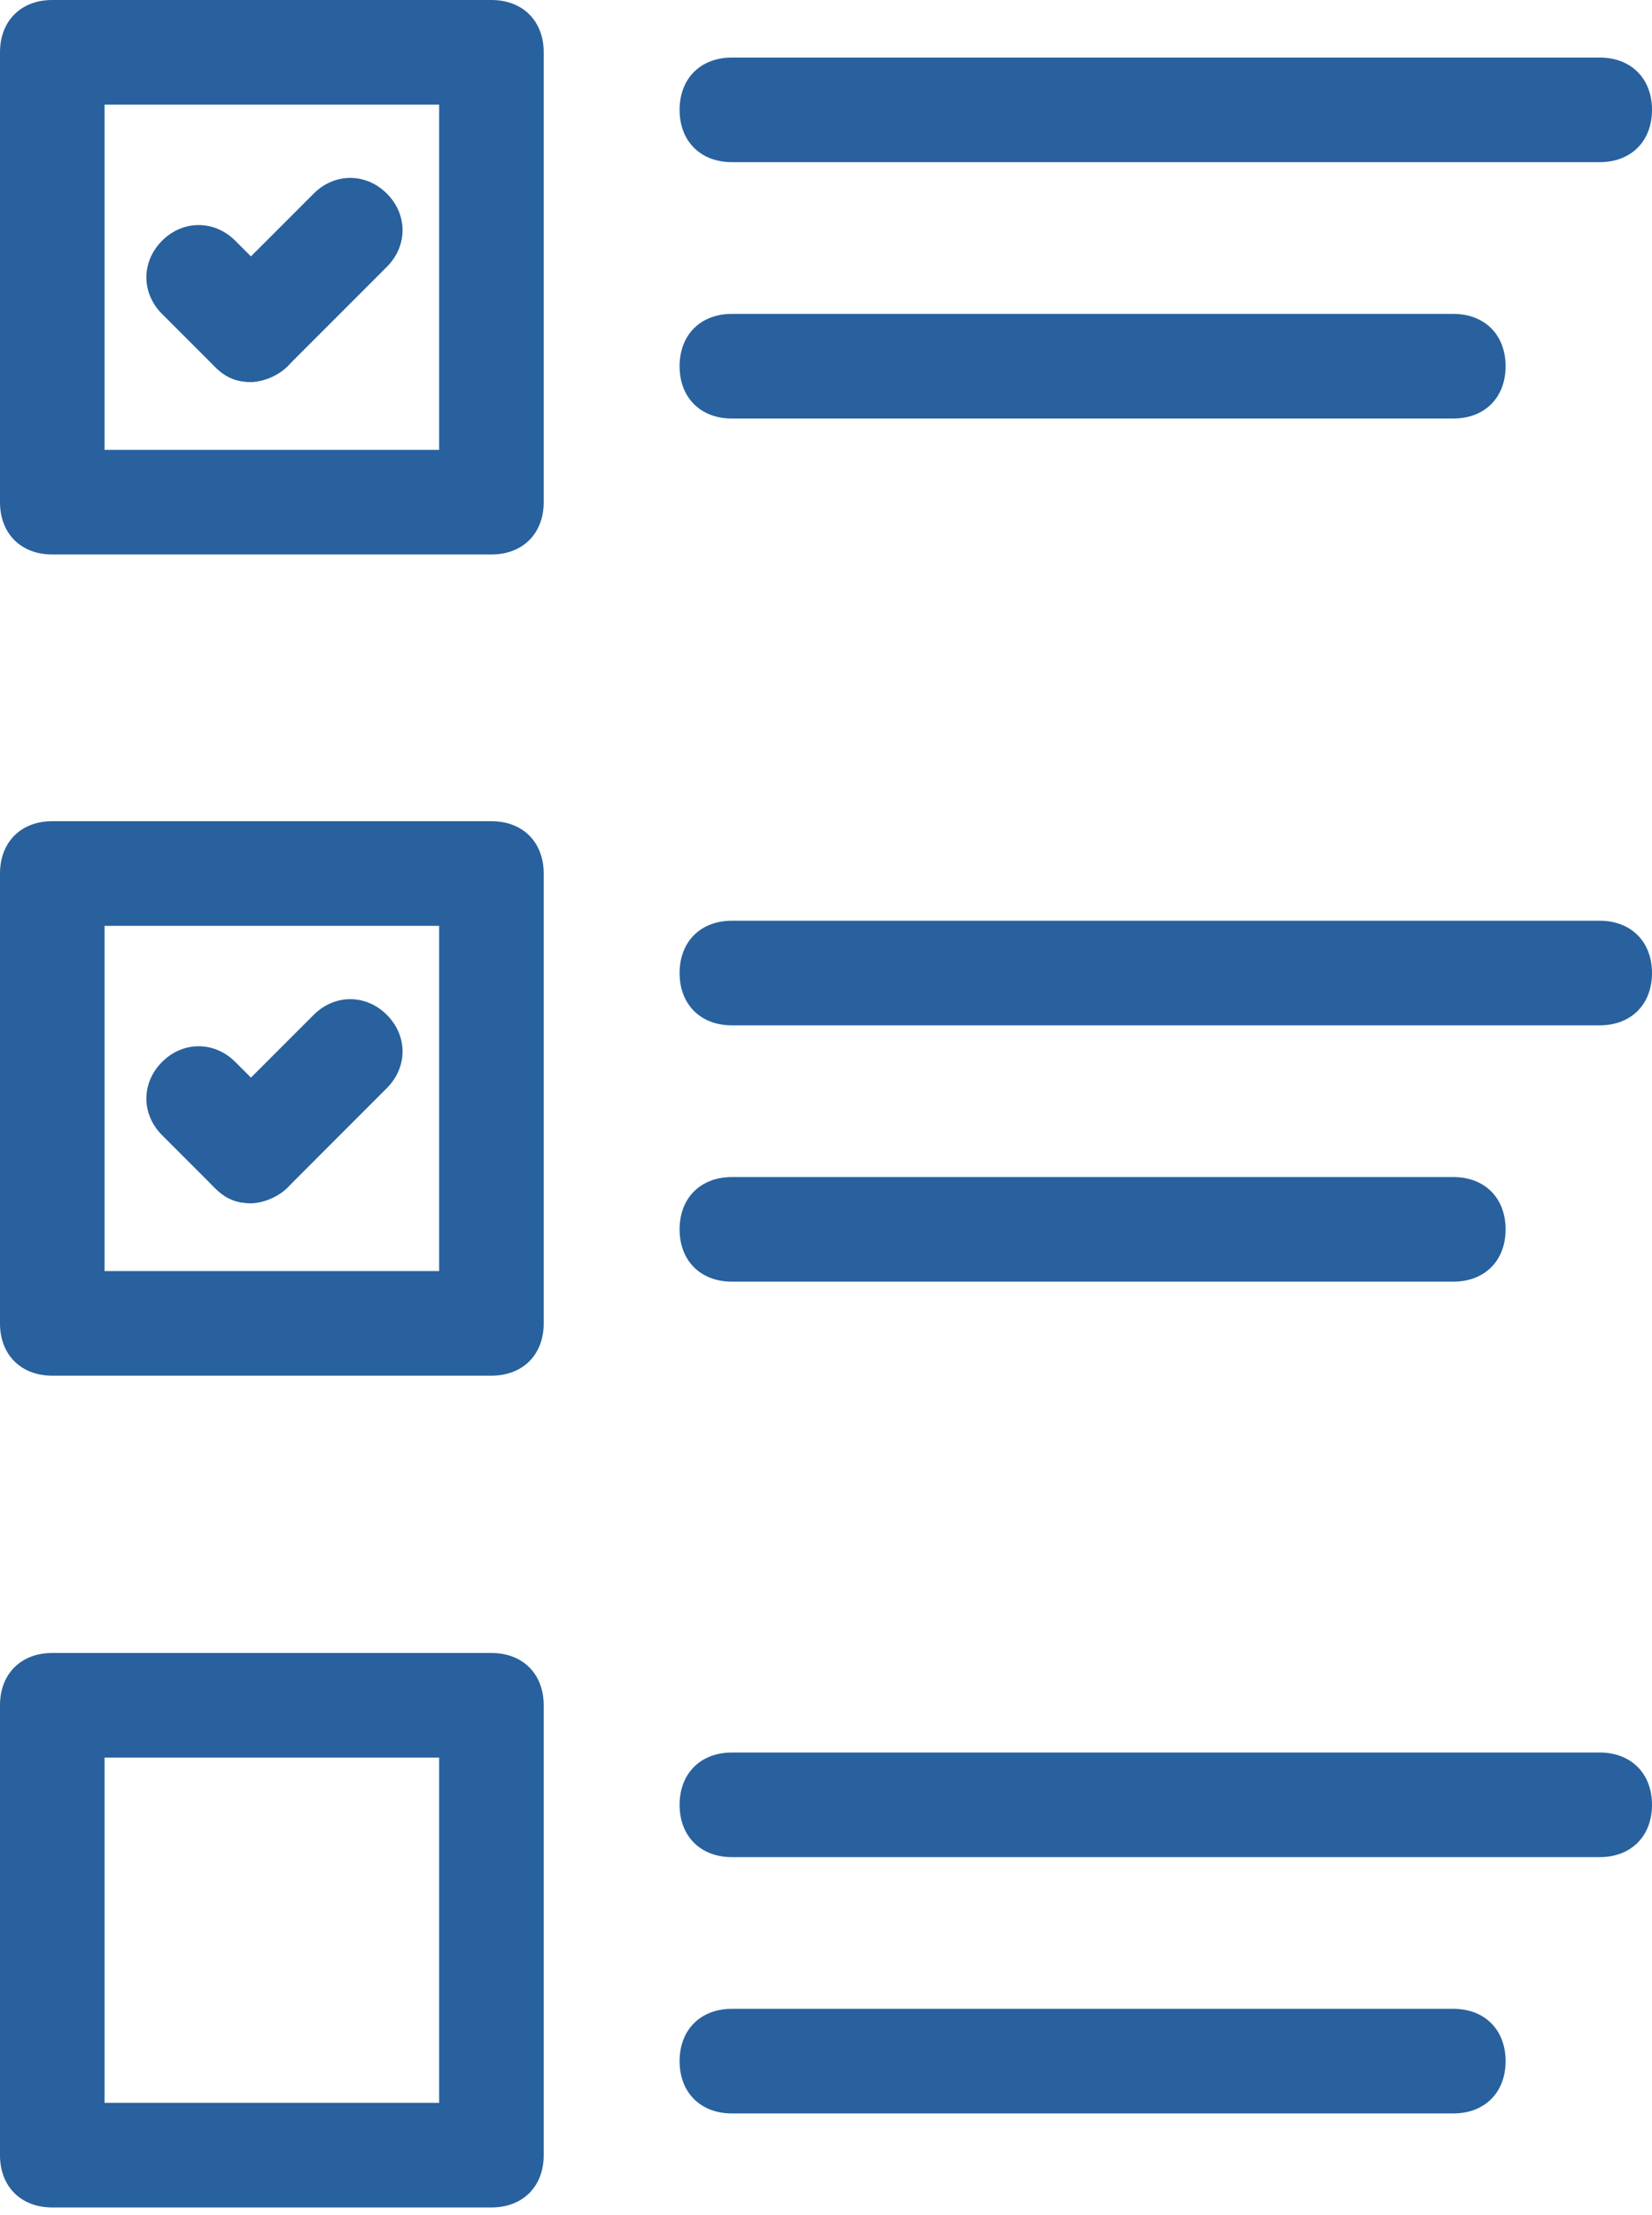 <svg width="50" height="67" viewBox="0 0 50 67" fill="none" xmlns="http://www.w3.org/2000/svg">
<path d="M14.873 16.772H1.582C0.633 16.772 0 16.139 0 15.19V1.582C0 0.633 0.633 0 1.582 0H14.873C15.823 0 16.456 0.633 16.456 1.582V15.19C16.456 16.139 15.823 16.772 14.873 16.772ZM3.165 13.608H13.291V3.165H3.165V13.608Z" fill="#28619E"/>
<path d="M14.873 41.612H1.582C0.633 41.612 0 40.98 0 40.03V26.423C0 25.473 0.633 24.84 1.582 24.84H14.873C15.823 24.84 16.456 25.473 16.456 26.423V40.03C16.456 40.98 15.823 41.612 14.873 41.612ZM3.165 38.448H13.291V28.005H3.165V38.448Z" fill="#28619E"/>
<path d="M7.595 36.394C7.12 36.394 6.804 36.236 6.487 35.92C5.854 35.287 5.854 34.337 6.487 33.704L9.494 30.698C10.127 30.065 11.076 30.065 11.709 30.698C12.342 31.331 12.342 32.28 11.709 32.913L8.703 35.92C8.386 36.236 7.911 36.394 7.595 36.394Z" fill="#28619E"/>
<path d="M7.595 36.394C7.121 36.394 6.804 36.236 6.488 35.919L4.905 34.337C4.272 33.704 4.272 32.755 4.905 32.122C5.538 31.489 6.488 31.489 7.121 32.122L8.703 33.704C9.336 34.337 9.336 35.286 8.703 35.919C8.386 36.236 7.912 36.394 7.595 36.394Z" fill="#28619E"/>
<path d="M43.987 12.66H22.152C21.202 12.66 20.569 12.027 20.569 11.078C20.569 10.128 21.202 9.495 22.152 9.495H43.987C44.937 9.495 45.569 10.128 45.569 11.078C45.569 12.027 44.937 12.66 43.987 12.66Z" fill="#28619E"/>
<path d="M48.417 31.015H22.152C21.202 31.015 20.569 30.382 20.569 29.433C20.569 28.484 21.202 27.851 22.152 27.851H48.417C49.367 27.851 50 28.484 50 29.433C50 30.382 49.367 31.015 48.417 31.015Z" fill="#28619E"/>
<path d="M43.987 38.768H22.152C21.202 38.768 20.569 38.135 20.569 37.186C20.569 36.237 21.202 35.604 22.152 35.604H43.987C44.937 35.604 45.569 36.237 45.569 37.186C45.569 38.135 44.937 38.768 43.987 38.768Z" fill="#28619E"/>
<path d="M14.873 66.772H1.582C0.633 66.772 0 66.139 0 65.19V51.582C0 50.633 0.633 50 1.582 50H14.873C15.823 50 16.456 50.633 16.456 51.582V65.19C16.456 66.139 15.823 66.772 14.873 66.772ZM3.165 63.608H13.291V53.165H3.165V63.608Z" fill="#28619E"/>
<path d="M48.417 56.175H22.152C21.202 56.175 20.569 55.542 20.569 54.593C20.569 53.644 21.202 53.011 22.152 53.011H48.417C49.367 53.011 50 53.644 50 54.593C50 55.542 49.367 56.175 48.417 56.175Z" fill="#28619E"/>
<path d="M43.987 63.928H22.152C21.202 63.928 20.569 63.295 20.569 62.346C20.569 61.397 21.202 60.764 22.152 60.764H43.987C44.937 60.764 45.569 61.397 45.569 62.346C45.569 63.295 44.937 63.928 43.987 63.928Z" fill="#28619E"/>
<path d="M48.417 4.905H22.152C21.202 4.905 20.569 4.272 20.569 3.323C20.569 2.374 21.202 1.741 22.152 1.741H48.417C49.367 1.741 50 2.374 50 3.323C50 4.272 49.367 4.905 48.417 4.905Z" fill="#28619E"/>
<path d="M7.595 11.552C7.12 11.552 6.804 11.394 6.487 11.077C5.854 10.444 5.854 9.495 6.487 8.862L9.494 5.856C10.127 5.223 11.076 5.223 11.709 5.856C12.342 6.489 12.342 7.438 11.709 8.071L8.703 11.077C8.386 11.394 7.911 11.552 7.595 11.552Z" fill="#28619E"/>
<path d="M7.595 11.554C7.121 11.554 6.804 11.396 6.488 11.079L4.905 9.497C4.272 8.864 4.272 7.914 4.905 7.282C5.538 6.649 6.488 6.649 7.121 7.282L8.703 8.864C9.336 9.497 9.336 10.446 8.703 11.079C8.386 11.396 7.912 11.554 7.595 11.554Z" fill="#28619E"/>
</svg>
